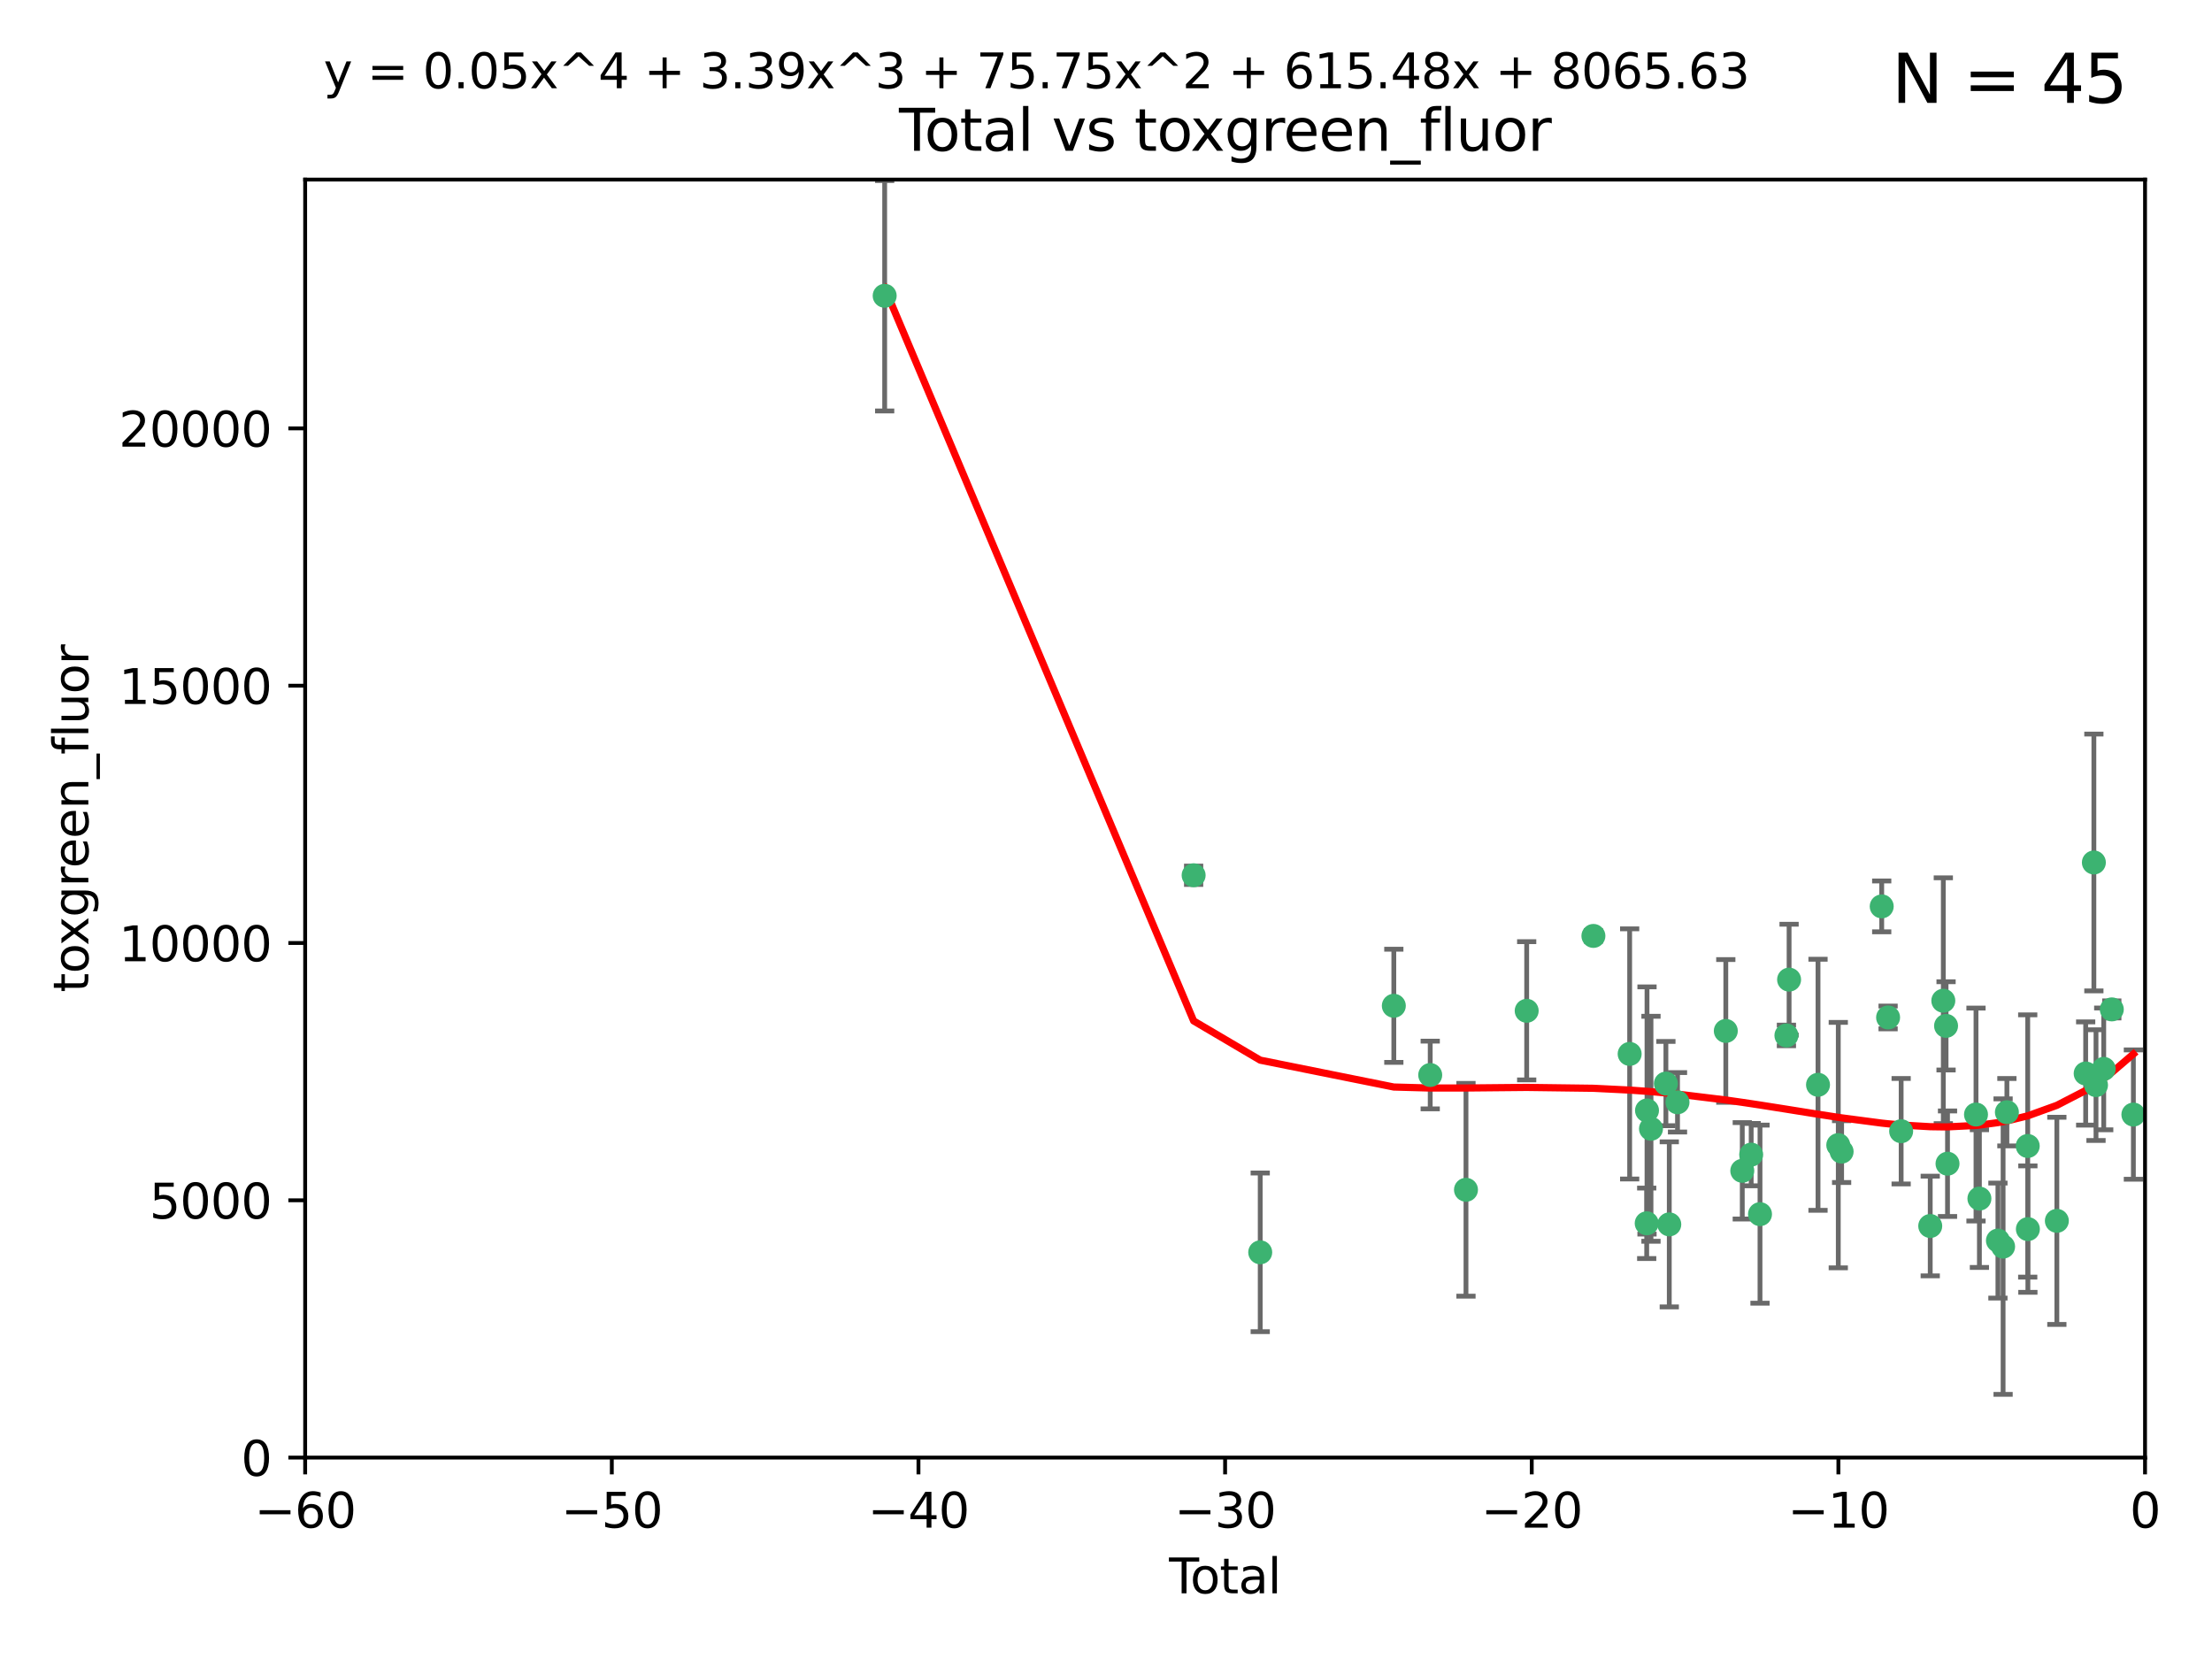 <?xml version="1.0" encoding="utf-8" standalone="no"?>
<!DOCTYPE svg PUBLIC "-//W3C//DTD SVG 1.1//EN"
  "http://www.w3.org/Graphics/SVG/1.1/DTD/svg11.dtd">
<svg xmlns:xlink="http://www.w3.org/1999/xlink" width="460.8pt" height="345.6pt" viewBox="0 0 460.8 345.6" xmlns="http://www.w3.org/2000/svg" version="1.1">
 <defs>
  <style type="text/css">*{stroke-linejoin: round; stroke-linecap: butt}</style>
 </defs>
 <g id="figure_1">
  <g id="patch_1">
   <path d="M 0 345.6 
L 460.8 345.6 
L 460.8 0 
L 0 0 
z
" style="fill: #ffffff"/>
  </g>
  <g id="axes_1">
   <g id="patch_2">
    <path d="M 63.571 303.64 
L 446.85 303.64 
L 446.85 37.411 
L 63.571 37.411 
z
" style="fill: #ffffff"/>
   </g>
   <g id="PathCollection_1">
    <defs>
     <path id="mfc9af42ad4" d="M 0 1.118 
C 0.297 1.118 0.581 1 0.791 0.791 
C 1 0.581 1.118 0.297 1.118 0 
C 1.118 -0.297 1 -0.581 0.791 -0.791 
C 0.581 -1 0.297 -1.118 0 -1.118 
C -0.297 -1.118 -0.581 -1 -0.791 -0.791 
C -1 -0.581 -1.118 -0.297 -1.118 0 
C -1.118 0.297 -1 0.581 -0.791 0.791 
C -0.581 1 -0.297 1.118 0 1.118 
z
" style="stroke: #3cb371"/>
    </defs>
    <g clip-path="url(#p2d2b364f96)">
     <use xlink:href="#mfc9af42ad4" x="184.294" y="61.614" style="fill: #3cb371; stroke: #3cb371"/>
     <use xlink:href="#mfc9af42ad4" x="248.655" y="182.332" style="fill: #3cb371; stroke: #3cb371"/>
     <use xlink:href="#mfc9af42ad4" x="262.527" y="260.882" style="fill: #3cb371; stroke: #3cb371"/>
     <use xlink:href="#mfc9af42ad4" x="290.359" y="209.523" style="fill: #3cb371; stroke: #3cb371"/>
     <use xlink:href="#mfc9af42ad4" x="297.94" y="223.946" style="fill: #3cb371; stroke: #3cb371"/>
     <use xlink:href="#mfc9af42ad4" x="305.391" y="247.854" style="fill: #3cb371; stroke: #3cb371"/>
     <use xlink:href="#mfc9af42ad4" x="318.036" y="210.567" style="fill: #3cb371; stroke: #3cb371"/>
     <use xlink:href="#mfc9af42ad4" x="331.936" y="194.97" style="fill: #3cb371; stroke: #3cb371"/>
     <use xlink:href="#mfc9af42ad4" x="339.487" y="219.551" style="fill: #3cb371; stroke: #3cb371"/>
     <use xlink:href="#mfc9af42ad4" x="343.038" y="254.837" style="fill: #3cb371; stroke: #3cb371"/>
     <use xlink:href="#mfc9af42ad4" x="343.102" y="231.332" style="fill: #3cb371; stroke: #3cb371"/>
     <use xlink:href="#mfc9af42ad4" x="343.931" y="235.142" style="fill: #3cb371; stroke: #3cb371"/>
     <use xlink:href="#mfc9af42ad4" x="347.037" y="225.726" style="fill: #3cb371; stroke: #3cb371"/>
     <use xlink:href="#mfc9af42ad4" x="347.742" y="255.06" style="fill: #3cb371; stroke: #3cb371"/>
     <use xlink:href="#mfc9af42ad4" x="349.456" y="229.629" style="fill: #3cb371; stroke: #3cb371"/>
     <use xlink:href="#mfc9af42ad4" x="359.516" y="214.763" style="fill: #3cb371; stroke: #3cb371"/>
     <use xlink:href="#mfc9af42ad4" x="362.948" y="243.9" style="fill: #3cb371; stroke: #3cb371"/>
     <use xlink:href="#mfc9af42ad4" x="364.803" y="240.53" style="fill: #3cb371; stroke: #3cb371"/>
     <use xlink:href="#mfc9af42ad4" x="366.641" y="252.93" style="fill: #3cb371; stroke: #3cb371"/>
     <use xlink:href="#mfc9af42ad4" x="372.144" y="215.703" style="fill: #3cb371; stroke: #3cb371"/>
     <use xlink:href="#mfc9af42ad4" x="372.7" y="204.074" style="fill: #3cb371; stroke: #3cb371"/>
     <use xlink:href="#mfc9af42ad4" x="378.726" y="225.982" style="fill: #3cb371; stroke: #3cb371"/>
     <use xlink:href="#mfc9af42ad4" x="382.948" y="238.546" style="fill: #3cb371; stroke: #3cb371"/>
     <use xlink:href="#mfc9af42ad4" x="383.643" y="239.903" style="fill: #3cb371; stroke: #3cb371"/>
     <use xlink:href="#mfc9af42ad4" x="391.995" y="188.817" style="fill: #3cb371; stroke: #3cb371"/>
     <use xlink:href="#mfc9af42ad4" x="393.325" y="211.954" style="fill: #3cb371; stroke: #3cb371"/>
     <use xlink:href="#mfc9af42ad4" x="396.044" y="235.652" style="fill: #3cb371; stroke: #3cb371"/>
     <use xlink:href="#mfc9af42ad4" x="402.103" y="255.398" style="fill: #3cb371; stroke: #3cb371"/>
     <use xlink:href="#mfc9af42ad4" x="404.828" y="208.467" style="fill: #3cb371; stroke: #3cb371"/>
     <use xlink:href="#mfc9af42ad4" x="405.4" y="213.709" style="fill: #3cb371; stroke: #3cb371"/>
     <use xlink:href="#mfc9af42ad4" x="405.704" y="242.42" style="fill: #3cb371; stroke: #3cb371"/>
     <use xlink:href="#mfc9af42ad4" x="411.637" y="232.178" style="fill: #3cb371; stroke: #3cb371"/>
     <use xlink:href="#mfc9af42ad4" x="412.347" y="249.688" style="fill: #3cb371; stroke: #3cb371"/>
     <use xlink:href="#mfc9af42ad4" x="416.205" y="258.434" style="fill: #3cb371; stroke: #3cb371"/>
     <use xlink:href="#mfc9af42ad4" x="417.282" y="259.693" style="fill: #3cb371; stroke: #3cb371"/>
     <use xlink:href="#mfc9af42ad4" x="418.073" y="231.695" style="fill: #3cb371; stroke: #3cb371"/>
     <use xlink:href="#mfc9af42ad4" x="422.412" y="238.73" style="fill: #3cb371; stroke: #3cb371"/>
     <use xlink:href="#mfc9af42ad4" x="422.445" y="256.045" style="fill: #3cb371; stroke: #3cb371"/>
     <use xlink:href="#mfc9af42ad4" x="428.481" y="254.326" style="fill: #3cb371; stroke: #3cb371"/>
     <use xlink:href="#mfc9af42ad4" x="434.484" y="223.629" style="fill: #3cb371; stroke: #3cb371"/>
     <use xlink:href="#mfc9af42ad4" x="436.193" y="179.671" style="fill: #3cb371; stroke: #3cb371"/>
     <use xlink:href="#mfc9af42ad4" x="436.637" y="226.048" style="fill: #3cb371; stroke: #3cb371"/>
     <use xlink:href="#mfc9af42ad4" x="438.245" y="222.67" style="fill: #3cb371; stroke: #3cb371"/>
     <use xlink:href="#mfc9af42ad4" x="439.928" y="210.275" style="fill: #3cb371; stroke: #3cb371"/>
     <use xlink:href="#mfc9af42ad4" x="444.423" y="232.185" style="fill: #3cb371; stroke: #3cb371"/>
    </g>
   </g>
   <g id="matplotlib.axis_1">
    <g id="xtick_1">
     <g id="line2d_1">
      <defs>
       <path id="md2ebcb3a4f" d="M 0 0 
L 0 3.5 
" style="stroke: #000000; stroke-width: 0.8"/>
      </defs>
      <g>
       <use xlink:href="#md2ebcb3a4f" x="63.571" y="303.64" style="stroke: #000000; stroke-width: 0.8"/>
      </g>
     </g>
     <g id="text_1">
      <!-- −60 -->
      <g transform="translate(53.019 318.238)scale(0.1 -0.1)">
       <defs>
        <path id="DejaVuSans-2212" d="M 678 2272 
L 4684 2272 
L 4684 1741 
L 678 1741 
L 678 2272 
z
" transform="scale(0.016)"/>
        <path id="DejaVuSans-36" d="M 2113 2584 
Q 1688 2584 1439 2293 
Q 1191 2003 1191 1497 
Q 1191 994 1439 701 
Q 1688 409 2113 409 
Q 2538 409 2786 701 
Q 3034 994 3034 1497 
Q 3034 2003 2786 2293 
Q 2538 2584 2113 2584 
z
M 3366 4563 
L 3366 3988 
Q 3128 4100 2886 4159 
Q 2644 4219 2406 4219 
Q 1781 4219 1451 3797 
Q 1122 3375 1075 2522 
Q 1259 2794 1537 2939 
Q 1816 3084 2150 3084 
Q 2853 3084 3261 2657 
Q 3669 2231 3669 1497 
Q 3669 778 3244 343 
Q 2819 -91 2113 -91 
Q 1303 -91 875 529 
Q 447 1150 447 2328 
Q 447 3434 972 4092 
Q 1497 4750 2381 4750 
Q 2619 4750 2861 4703 
Q 3103 4656 3366 4563 
z
" transform="scale(0.016)"/>
        <path id="DejaVuSans-30" d="M 2034 4250 
Q 1547 4250 1301 3770 
Q 1056 3291 1056 2328 
Q 1056 1369 1301 889 
Q 1547 409 2034 409 
Q 2525 409 2770 889 
Q 3016 1369 3016 2328 
Q 3016 3291 2770 3770 
Q 2525 4250 2034 4250 
z
M 2034 4750 
Q 2819 4750 3233 4129 
Q 3647 3509 3647 2328 
Q 3647 1150 3233 529 
Q 2819 -91 2034 -91 
Q 1250 -91 836 529 
Q 422 1150 422 2328 
Q 422 3509 836 4129 
Q 1250 4750 2034 4750 
z
" transform="scale(0.016)"/>
       </defs>
       <use xlink:href="#DejaVuSans-2212"/>
       <use xlink:href="#DejaVuSans-36" x="83.789"/>
       <use xlink:href="#DejaVuSans-30" x="147.412"/>
      </g>
     </g>
    </g>
    <g id="xtick_2">
     <g id="line2d_2">
      <g>
       <use xlink:href="#md2ebcb3a4f" x="127.451" y="303.64" style="stroke: #000000; stroke-width: 0.8"/>
      </g>
     </g>
     <g id="text_2">
      <!-- −50 -->
      <g transform="translate(116.899 318.238)scale(0.1 -0.1)">
       <defs>
        <path id="DejaVuSans-35" d="M 691 4666 
L 3169 4666 
L 3169 4134 
L 1269 4134 
L 1269 2991 
Q 1406 3038 1543 3061 
Q 1681 3084 1819 3084 
Q 2600 3084 3056 2656 
Q 3513 2228 3513 1497 
Q 3513 744 3044 326 
Q 2575 -91 1722 -91 
Q 1428 -91 1123 -41 
Q 819 9 494 109 
L 494 744 
Q 775 591 1075 516 
Q 1375 441 1709 441 
Q 2250 441 2565 725 
Q 2881 1009 2881 1497 
Q 2881 1984 2565 2268 
Q 2250 2553 1709 2553 
Q 1456 2553 1204 2497 
Q 953 2441 691 2322 
L 691 4666 
z
" transform="scale(0.016)"/>
       </defs>
       <use xlink:href="#DejaVuSans-2212"/>
       <use xlink:href="#DejaVuSans-35" x="83.789"/>
       <use xlink:href="#DejaVuSans-30" x="147.412"/>
      </g>
     </g>
    </g>
    <g id="xtick_3">
     <g id="line2d_3">
      <g>
       <use xlink:href="#md2ebcb3a4f" x="191.331" y="303.64" style="stroke: #000000; stroke-width: 0.8"/>
      </g>
     </g>
     <g id="text_3">
      <!-- −40 -->
      <g transform="translate(180.778 318.238)scale(0.1 -0.1)">
       <defs>
        <path id="DejaVuSans-34" d="M 2419 4116 
L 825 1625 
L 2419 1625 
L 2419 4116 
z
M 2253 4666 
L 3047 4666 
L 3047 1625 
L 3713 1625 
L 3713 1100 
L 3047 1100 
L 3047 0 
L 2419 0 
L 2419 1100 
L 313 1100 
L 313 1709 
L 2253 4666 
z
" transform="scale(0.016)"/>
       </defs>
       <use xlink:href="#DejaVuSans-2212"/>
       <use xlink:href="#DejaVuSans-34" x="83.789"/>
       <use xlink:href="#DejaVuSans-30" x="147.412"/>
      </g>
     </g>
    </g>
    <g id="xtick_4">
     <g id="line2d_4">
      <g>
       <use xlink:href="#md2ebcb3a4f" x="255.211" y="303.64" style="stroke: #000000; stroke-width: 0.8"/>
      </g>
     </g>
     <g id="text_4">
      <!-- −30 -->
      <g transform="translate(244.658 318.238)scale(0.1 -0.1)">
       <defs>
        <path id="DejaVuSans-33" d="M 2597 2516 
Q 3050 2419 3304 2112 
Q 3559 1806 3559 1356 
Q 3559 666 3084 287 
Q 2609 -91 1734 -91 
Q 1441 -91 1130 -33 
Q 819 25 488 141 
L 488 750 
Q 750 597 1062 519 
Q 1375 441 1716 441 
Q 2309 441 2620 675 
Q 2931 909 2931 1356 
Q 2931 1769 2642 2001 
Q 2353 2234 1838 2234 
L 1294 2234 
L 1294 2753 
L 1863 2753 
Q 2328 2753 2575 2939 
Q 2822 3125 2822 3475 
Q 2822 3834 2567 4026 
Q 2313 4219 1838 4219 
Q 1578 4219 1281 4162 
Q 984 4106 628 3988 
L 628 4550 
Q 988 4650 1302 4700 
Q 1616 4750 1894 4750 
Q 2613 4750 3031 4423 
Q 3450 4097 3450 3541 
Q 3450 3153 3228 2886 
Q 3006 2619 2597 2516 
z
" transform="scale(0.016)"/>
       </defs>
       <use xlink:href="#DejaVuSans-2212"/>
       <use xlink:href="#DejaVuSans-33" x="83.789"/>
       <use xlink:href="#DejaVuSans-30" x="147.412"/>
      </g>
     </g>
    </g>
    <g id="xtick_5">
     <g id="line2d_5">
      <g>
       <use xlink:href="#md2ebcb3a4f" x="319.09" y="303.64" style="stroke: #000000; stroke-width: 0.8"/>
      </g>
     </g>
     <g id="text_5">
      <!-- −20 -->
      <g transform="translate(308.538 318.238)scale(0.1 -0.1)">
       <defs>
        <path id="DejaVuSans-32" d="M 1228 531 
L 3431 531 
L 3431 0 
L 469 0 
L 469 531 
Q 828 903 1448 1529 
Q 2069 2156 2228 2338 
Q 2531 2678 2651 2914 
Q 2772 3150 2772 3378 
Q 2772 3750 2511 3984 
Q 2250 4219 1831 4219 
Q 1534 4219 1204 4116 
Q 875 4013 500 3803 
L 500 4441 
Q 881 4594 1212 4672 
Q 1544 4750 1819 4750 
Q 2544 4750 2975 4387 
Q 3406 4025 3406 3419 
Q 3406 3131 3298 2873 
Q 3191 2616 2906 2266 
Q 2828 2175 2409 1742 
Q 1991 1309 1228 531 
z
" transform="scale(0.016)"/>
       </defs>
       <use xlink:href="#DejaVuSans-2212"/>
       <use xlink:href="#DejaVuSans-32" x="83.789"/>
       <use xlink:href="#DejaVuSans-30" x="147.412"/>
      </g>
     </g>
    </g>
    <g id="xtick_6">
     <g id="line2d_6">
      <g>
       <use xlink:href="#md2ebcb3a4f" x="382.97" y="303.64" style="stroke: #000000; stroke-width: 0.8"/>
      </g>
     </g>
     <g id="text_6">
      <!-- −10 -->
      <g transform="translate(372.418 318.238)scale(0.1 -0.1)">
       <defs>
        <path id="DejaVuSans-31" d="M 794 531 
L 1825 531 
L 1825 4091 
L 703 3866 
L 703 4441 
L 1819 4666 
L 2450 4666 
L 2450 531 
L 3481 531 
L 3481 0 
L 794 0 
L 794 531 
z
" transform="scale(0.016)"/>
       </defs>
       <use xlink:href="#DejaVuSans-2212"/>
       <use xlink:href="#DejaVuSans-31" x="83.789"/>
       <use xlink:href="#DejaVuSans-30" x="147.412"/>
      </g>
     </g>
    </g>
    <g id="xtick_7">
     <g id="line2d_7">
      <g>
       <use xlink:href="#md2ebcb3a4f" x="446.85" y="303.64" style="stroke: #000000; stroke-width: 0.8"/>
      </g>
     </g>
     <g id="text_7">
      <!-- 0 -->
      <g transform="translate(443.669 318.238)scale(0.1 -0.1)">
       <use xlink:href="#DejaVuSans-30"/>
      </g>
     </g>
    </g>
    <g id="text_8">
     <!-- Total -->
     <g transform="translate(243.534 331.917)scale(0.1 -0.1)">
      <defs>
       <path id="DejaVuSans-54" d="M -19 4666 
L 3928 4666 
L 3928 4134 
L 2272 4134 
L 2272 0 
L 1638 0 
L 1638 4134 
L -19 4134 
L -19 4666 
z
" transform="scale(0.016)"/>
       <path id="DejaVuSans-6f" d="M 1959 3097 
Q 1497 3097 1228 2736 
Q 959 2375 959 1747 
Q 959 1119 1226 758 
Q 1494 397 1959 397 
Q 2419 397 2687 759 
Q 2956 1122 2956 1747 
Q 2956 2369 2687 2733 
Q 2419 3097 1959 3097 
z
M 1959 3584 
Q 2709 3584 3137 3096 
Q 3566 2609 3566 1747 
Q 3566 888 3137 398 
Q 2709 -91 1959 -91 
Q 1206 -91 779 398 
Q 353 888 353 1747 
Q 353 2609 779 3096 
Q 1206 3584 1959 3584 
z
" transform="scale(0.016)"/>
       <path id="DejaVuSans-74" d="M 1172 4494 
L 1172 3500 
L 2356 3500 
L 2356 3053 
L 1172 3053 
L 1172 1153 
Q 1172 725 1289 603 
Q 1406 481 1766 481 
L 2356 481 
L 2356 0 
L 1766 0 
Q 1100 0 847 248 
Q 594 497 594 1153 
L 594 3053 
L 172 3053 
L 172 3500 
L 594 3500 
L 594 4494 
L 1172 4494 
z
" transform="scale(0.016)"/>
       <path id="DejaVuSans-61" d="M 2194 1759 
Q 1497 1759 1228 1600 
Q 959 1441 959 1056 
Q 959 750 1161 570 
Q 1363 391 1709 391 
Q 2188 391 2477 730 
Q 2766 1069 2766 1631 
L 2766 1759 
L 2194 1759 
z
M 3341 1997 
L 3341 0 
L 2766 0 
L 2766 531 
Q 2569 213 2275 61 
Q 1981 -91 1556 -91 
Q 1019 -91 701 211 
Q 384 513 384 1019 
Q 384 1609 779 1909 
Q 1175 2209 1959 2209 
L 2766 2209 
L 2766 2266 
Q 2766 2663 2505 2880 
Q 2244 3097 1772 3097 
Q 1472 3097 1187 3025 
Q 903 2953 641 2809 
L 641 3341 
Q 956 3463 1253 3523 
Q 1550 3584 1831 3584 
Q 2591 3584 2966 3190 
Q 3341 2797 3341 1997 
z
" transform="scale(0.016)"/>
       <path id="DejaVuSans-6c" d="M 603 4863 
L 1178 4863 
L 1178 0 
L 603 0 
L 603 4863 
z
" transform="scale(0.016)"/>
      </defs>
      <use xlink:href="#DejaVuSans-54"/>
      <use xlink:href="#DejaVuSans-6f" x="44.084"/>
      <use xlink:href="#DejaVuSans-74" x="105.266"/>
      <use xlink:href="#DejaVuSans-61" x="144.475"/>
      <use xlink:href="#DejaVuSans-6c" x="205.754"/>
     </g>
    </g>
   </g>
   <g id="matplotlib.axis_2">
    <g id="ytick_1">
     <g id="line2d_8">
      <defs>
       <path id="mcf683e36dc" d="M 0 0 
L -3.5 0 
" style="stroke: #000000; stroke-width: 0.8"/>
      </defs>
      <g>
       <use xlink:href="#mcf683e36dc" x="63.571" y="303.64" style="stroke: #000000; stroke-width: 0.8"/>
      </g>
     </g>
     <g id="text_9">
      <!-- 0 -->
      <g transform="translate(50.209 307.439)scale(0.1 -0.1)">
       <use xlink:href="#DejaVuSans-30"/>
      </g>
     </g>
    </g>
    <g id="ytick_2">
     <g id="line2d_9">
      <g>
       <use xlink:href="#mcf683e36dc" x="63.571" y="250.04" style="stroke: #000000; stroke-width: 0.8"/>
      </g>
     </g>
     <g id="text_10">
      <!-- 5000 -->
      <g transform="translate(31.121 253.84)scale(0.1 -0.1)">
       <use xlink:href="#DejaVuSans-35"/>
       <use xlink:href="#DejaVuSans-30" x="63.623"/>
       <use xlink:href="#DejaVuSans-30" x="127.246"/>
       <use xlink:href="#DejaVuSans-30" x="190.869"/>
      </g>
     </g>
    </g>
    <g id="ytick_3">
     <g id="line2d_10">
      <g>
       <use xlink:href="#mcf683e36dc" x="63.571" y="196.441" style="stroke: #000000; stroke-width: 0.8"/>
      </g>
     </g>
     <g id="text_11">
      <!-- 10000 -->
      <g transform="translate(24.759 200.24)scale(0.1 -0.1)">
       <use xlink:href="#DejaVuSans-31"/>
       <use xlink:href="#DejaVuSans-30" x="63.623"/>
       <use xlink:href="#DejaVuSans-30" x="127.246"/>
       <use xlink:href="#DejaVuSans-30" x="190.869"/>
       <use xlink:href="#DejaVuSans-30" x="254.492"/>
      </g>
     </g>
    </g>
    <g id="ytick_4">
     <g id="line2d_11">
      <g>
       <use xlink:href="#mcf683e36dc" x="63.571" y="142.841" style="stroke: #000000; stroke-width: 0.8"/>
      </g>
     </g>
     <g id="text_12">
      <!-- 15000 -->
      <g transform="translate(24.759 146.64)scale(0.1 -0.1)">
       <use xlink:href="#DejaVuSans-31"/>
       <use xlink:href="#DejaVuSans-35" x="63.623"/>
       <use xlink:href="#DejaVuSans-30" x="127.246"/>
       <use xlink:href="#DejaVuSans-30" x="190.869"/>
       <use xlink:href="#DejaVuSans-30" x="254.492"/>
      </g>
     </g>
    </g>
    <g id="ytick_5">
     <g id="line2d_12">
      <g>
       <use xlink:href="#mcf683e36dc" x="63.571" y="89.242" style="stroke: #000000; stroke-width: 0.8"/>
      </g>
     </g>
     <g id="text_13">
      <!-- 20000 -->
      <g transform="translate(24.759 93.041)scale(0.1 -0.1)">
       <use xlink:href="#DejaVuSans-32"/>
       <use xlink:href="#DejaVuSans-30" x="63.623"/>
       <use xlink:href="#DejaVuSans-30" x="127.246"/>
       <use xlink:href="#DejaVuSans-30" x="190.869"/>
       <use xlink:href="#DejaVuSans-30" x="254.492"/>
      </g>
     </g>
    </g>
    <g id="text_14">
     <!-- toxgreen_fluor -->
     <g transform="translate(18.401 206.72)rotate(-90)scale(0.1 -0.1)">
      <defs>
       <path id="DejaVuSans-78" d="M 3513 3500 
L 2247 1797 
L 3578 0 
L 2900 0 
L 1881 1375 
L 863 0 
L 184 0 
L 1544 1831 
L 300 3500 
L 978 3500 
L 1906 2253 
L 2834 3500 
L 3513 3500 
z
" transform="scale(0.016)"/>
       <path id="DejaVuSans-67" d="M 2906 1791 
Q 2906 2416 2648 2759 
Q 2391 3103 1925 3103 
Q 1463 3103 1205 2759 
Q 947 2416 947 1791 
Q 947 1169 1205 825 
Q 1463 481 1925 481 
Q 2391 481 2648 825 
Q 2906 1169 2906 1791 
z
M 3481 434 
Q 3481 -459 3084 -895 
Q 2688 -1331 1869 -1331 
Q 1566 -1331 1297 -1286 
Q 1028 -1241 775 -1147 
L 775 -588 
Q 1028 -725 1275 -790 
Q 1522 -856 1778 -856 
Q 2344 -856 2625 -561 
Q 2906 -266 2906 331 
L 2906 616 
Q 2728 306 2450 153 
Q 2172 0 1784 0 
Q 1141 0 747 490 
Q 353 981 353 1791 
Q 353 2603 747 3093 
Q 1141 3584 1784 3584 
Q 2172 3584 2450 3431 
Q 2728 3278 2906 2969 
L 2906 3500 
L 3481 3500 
L 3481 434 
z
" transform="scale(0.016)"/>
       <path id="DejaVuSans-72" d="M 2631 2963 
Q 2534 3019 2420 3045 
Q 2306 3072 2169 3072 
Q 1681 3072 1420 2755 
Q 1159 2438 1159 1844 
L 1159 0 
L 581 0 
L 581 3500 
L 1159 3500 
L 1159 2956 
Q 1341 3275 1631 3429 
Q 1922 3584 2338 3584 
Q 2397 3584 2469 3576 
Q 2541 3569 2628 3553 
L 2631 2963 
z
" transform="scale(0.016)"/>
       <path id="DejaVuSans-65" d="M 3597 1894 
L 3597 1613 
L 953 1613 
Q 991 1019 1311 708 
Q 1631 397 2203 397 
Q 2534 397 2845 478 
Q 3156 559 3463 722 
L 3463 178 
Q 3153 47 2828 -22 
Q 2503 -91 2169 -91 
Q 1331 -91 842 396 
Q 353 884 353 1716 
Q 353 2575 817 3079 
Q 1281 3584 2069 3584 
Q 2775 3584 3186 3129 
Q 3597 2675 3597 1894 
z
M 3022 2063 
Q 3016 2534 2758 2815 
Q 2500 3097 2075 3097 
Q 1594 3097 1305 2825 
Q 1016 2553 972 2059 
L 3022 2063 
z
" transform="scale(0.016)"/>
       <path id="DejaVuSans-6e" d="M 3513 2113 
L 3513 0 
L 2938 0 
L 2938 2094 
Q 2938 2591 2744 2837 
Q 2550 3084 2163 3084 
Q 1697 3084 1428 2787 
Q 1159 2491 1159 1978 
L 1159 0 
L 581 0 
L 581 3500 
L 1159 3500 
L 1159 2956 
Q 1366 3272 1645 3428 
Q 1925 3584 2291 3584 
Q 2894 3584 3203 3211 
Q 3513 2838 3513 2113 
z
" transform="scale(0.016)"/>
       <path id="DejaVuSans-5f" d="M 3263 -1063 
L 3263 -1509 
L -63 -1509 
L -63 -1063 
L 3263 -1063 
z
" transform="scale(0.016)"/>
       <path id="DejaVuSans-66" d="M 2375 4863 
L 2375 4384 
L 1825 4384 
Q 1516 4384 1395 4259 
Q 1275 4134 1275 3809 
L 1275 3500 
L 2222 3500 
L 2222 3053 
L 1275 3053 
L 1275 0 
L 697 0 
L 697 3053 
L 147 3053 
L 147 3500 
L 697 3500 
L 697 3744 
Q 697 4328 969 4595 
Q 1241 4863 1831 4863 
L 2375 4863 
z
" transform="scale(0.016)"/>
       <path id="DejaVuSans-75" d="M 544 1381 
L 544 3500 
L 1119 3500 
L 1119 1403 
Q 1119 906 1312 657 
Q 1506 409 1894 409 
Q 2359 409 2629 706 
Q 2900 1003 2900 1516 
L 2900 3500 
L 3475 3500 
L 3475 0 
L 2900 0 
L 2900 538 
Q 2691 219 2414 64 
Q 2138 -91 1772 -91 
Q 1169 -91 856 284 
Q 544 659 544 1381 
z
M 1991 3584 
L 1991 3584 
z
" transform="scale(0.016)"/>
      </defs>
      <use xlink:href="#DejaVuSans-74"/>
      <use xlink:href="#DejaVuSans-6f" x="39.209"/>
      <use xlink:href="#DejaVuSans-78" x="97.266"/>
      <use xlink:href="#DejaVuSans-67" x="156.445"/>
      <use xlink:href="#DejaVuSans-72" x="219.922"/>
      <use xlink:href="#DejaVuSans-65" x="258.785"/>
      <use xlink:href="#DejaVuSans-65" x="320.309"/>
      <use xlink:href="#DejaVuSans-6e" x="381.832"/>
      <use xlink:href="#DejaVuSans-5f" x="445.211"/>
      <use xlink:href="#DejaVuSans-66" x="495.211"/>
      <use xlink:href="#DejaVuSans-6c" x="530.416"/>
      <use xlink:href="#DejaVuSans-75" x="558.199"/>
      <use xlink:href="#DejaVuSans-6f" x="621.578"/>
      <use xlink:href="#DejaVuSans-72" x="682.76"/>
     </g>
    </g>
   </g>
   <g id="LineCollection_1">
    <path d="M 184.294 85.61 
L 184.294 37.617 
" clip-path="url(#p2d2b364f96)" style="fill: none; stroke: #696969"/>
    <path d="M 248.655 184.246 
L 248.655 180.418 
" clip-path="url(#p2d2b364f96)" style="fill: none; stroke: #696969"/>
    <path d="M 262.527 277.405 
L 262.527 244.359 
" clip-path="url(#p2d2b364f96)" style="fill: none; stroke: #696969"/>
    <path d="M 290.359 221.309 
L 290.359 197.738 
" clip-path="url(#p2d2b364f96)" style="fill: none; stroke: #696969"/>
    <path d="M 297.94 231 
L 297.94 216.893 
" clip-path="url(#p2d2b364f96)" style="fill: none; stroke: #696969"/>
    <path d="M 305.391 270.017 
L 305.391 225.69 
" clip-path="url(#p2d2b364f96)" style="fill: none; stroke: #696969"/>
    <path d="M 318.036 224.966 
L 318.036 196.167 
" clip-path="url(#p2d2b364f96)" style="fill: none; stroke: #696969"/>
    <path d="M 331.936 196.069 
L 331.936 193.871 
" clip-path="url(#p2d2b364f96)" style="fill: none; stroke: #696969"/>
    <path d="M 339.487 245.607 
L 339.487 193.496 
" clip-path="url(#p2d2b364f96)" style="fill: none; stroke: #696969"/>
    <path d="M 343.038 262.177 
L 343.038 247.498 
" clip-path="url(#p2d2b364f96)" style="fill: none; stroke: #696969"/>
    <path d="M 343.102 257.083 
L 343.102 205.581 
" clip-path="url(#p2d2b364f96)" style="fill: none; stroke: #696969"/>
    <path d="M 343.931 258.576 
L 343.931 211.708 
" clip-path="url(#p2d2b364f96)" style="fill: none; stroke: #696969"/>
    <path d="M 347.037 234.503 
L 347.037 216.949 
" clip-path="url(#p2d2b364f96)" style="fill: none; stroke: #696969"/>
    <path d="M 347.742 272.254 
L 347.742 237.865 
" clip-path="url(#p2d2b364f96)" style="fill: none; stroke: #696969"/>
    <path d="M 349.456 235.82 
L 349.456 223.438 
" clip-path="url(#p2d2b364f96)" style="fill: none; stroke: #696969"/>
    <path d="M 359.516 229.631 
L 359.516 199.894 
" clip-path="url(#p2d2b364f96)" style="fill: none; stroke: #696969"/>
    <path d="M 362.948 253.944 
L 362.948 233.856 
" clip-path="url(#p2d2b364f96)" style="fill: none; stroke: #696969"/>
    <path d="M 364.803 247.025 
L 364.803 234.035 
" clip-path="url(#p2d2b364f96)" style="fill: none; stroke: #696969"/>
    <path d="M 366.641 271.48 
L 366.641 234.38 
" clip-path="url(#p2d2b364f96)" style="fill: none; stroke: #696969"/>
    <path d="M 372.144 217.852 
L 372.144 213.554 
" clip-path="url(#p2d2b364f96)" style="fill: none; stroke: #696969"/>
    <path d="M 372.7 215.616 
L 372.7 192.533 
" clip-path="url(#p2d2b364f96)" style="fill: none; stroke: #696969"/>
    <path d="M 378.726 252.135 
L 378.726 199.829 
" clip-path="url(#p2d2b364f96)" style="fill: none; stroke: #696969"/>
    <path d="M 382.948 264.108 
L 382.948 212.985 
" clip-path="url(#p2d2b364f96)" style="fill: none; stroke: #696969"/>
    <path d="M 383.643 246.339 
L 383.643 233.468 
" clip-path="url(#p2d2b364f96)" style="fill: none; stroke: #696969"/>
    <path d="M 391.995 194.112 
L 391.995 183.522 
" clip-path="url(#p2d2b364f96)" style="fill: none; stroke: #696969"/>
    <path d="M 393.325 214.326 
L 393.325 209.582 
" clip-path="url(#p2d2b364f96)" style="fill: none; stroke: #696969"/>
    <path d="M 396.044 246.639 
L 396.044 224.665 
" clip-path="url(#p2d2b364f96)" style="fill: none; stroke: #696969"/>
    <path d="M 402.103 265.779 
L 402.103 245.016 
" clip-path="url(#p2d2b364f96)" style="fill: none; stroke: #696969"/>
    <path d="M 404.828 234.067 
L 404.828 182.867 
" clip-path="url(#p2d2b364f96)" style="fill: none; stroke: #696969"/>
    <path d="M 405.4 222.902 
L 405.4 204.517 
" clip-path="url(#p2d2b364f96)" style="fill: none; stroke: #696969"/>
    <path d="M 405.704 253.407 
L 405.704 231.433 
" clip-path="url(#p2d2b364f96)" style="fill: none; stroke: #696969"/>
    <path d="M 411.637 254.353 
L 411.637 210.003 
" clip-path="url(#p2d2b364f96)" style="fill: none; stroke: #696969"/>
    <path d="M 412.347 264.032 
L 412.347 235.343 
" clip-path="url(#p2d2b364f96)" style="fill: none; stroke: #696969"/>
    <path d="M 416.205 270.418 
L 416.205 246.45 
" clip-path="url(#p2d2b364f96)" style="fill: none; stroke: #696969"/>
    <path d="M 417.282 290.471 
L 417.282 228.914 
" clip-path="url(#p2d2b364f96)" style="fill: none; stroke: #696969"/>
    <path d="M 418.073 238.714 
L 418.073 224.675 
" clip-path="url(#p2d2b364f96)" style="fill: none; stroke: #696969"/>
    <path d="M 422.412 266.049 
L 422.412 211.412 
" clip-path="url(#p2d2b364f96)" style="fill: none; stroke: #696969"/>
    <path d="M 422.445 269.213 
L 422.445 242.877 
" clip-path="url(#p2d2b364f96)" style="fill: none; stroke: #696969"/>
    <path d="M 428.481 275.902 
L 428.481 232.749 
" clip-path="url(#p2d2b364f96)" style="fill: none; stroke: #696969"/>
    <path d="M 434.484 234.381 
L 434.484 212.876 
" clip-path="url(#p2d2b364f96)" style="fill: none; stroke: #696969"/>
    <path d="M 436.193 206.424 
L 436.193 152.918 
" clip-path="url(#p2d2b364f96)" style="fill: none; stroke: #696969"/>
    <path d="M 436.637 237.582 
L 436.637 214.514 
" clip-path="url(#p2d2b364f96)" style="fill: none; stroke: #696969"/>
    <path d="M 438.245 235.358 
L 438.245 209.982 
" clip-path="url(#p2d2b364f96)" style="fill: none; stroke: #696969"/>
    <path d="M 439.928 212.053 
L 439.928 208.496 
" clip-path="url(#p2d2b364f96)" style="fill: none; stroke: #696969"/>
    <path d="M 444.423 245.657 
L 444.423 218.714 
" clip-path="url(#p2d2b364f96)" style="fill: none; stroke: #696969"/>
   </g>
   <g id="line2d_13">
    <defs>
     <path id="mbacb130b60" d="M 2 0 
L -2 -0 
" style="stroke: #696969"/>
    </defs>
    <g clip-path="url(#p2d2b364f96)">
     <use xlink:href="#mbacb130b60" x="184.294" y="85.61" style="fill: #696969; stroke: #696969"/>
     <use xlink:href="#mbacb130b60" x="248.655" y="184.246" style="fill: #696969; stroke: #696969"/>
     <use xlink:href="#mbacb130b60" x="262.527" y="277.405" style="fill: #696969; stroke: #696969"/>
     <use xlink:href="#mbacb130b60" x="290.359" y="221.309" style="fill: #696969; stroke: #696969"/>
     <use xlink:href="#mbacb130b60" x="297.94" y="231" style="fill: #696969; stroke: #696969"/>
     <use xlink:href="#mbacb130b60" x="305.391" y="270.017" style="fill: #696969; stroke: #696969"/>
     <use xlink:href="#mbacb130b60" x="318.036" y="224.966" style="fill: #696969; stroke: #696969"/>
     <use xlink:href="#mbacb130b60" x="331.936" y="196.069" style="fill: #696969; stroke: #696969"/>
     <use xlink:href="#mbacb130b60" x="339.487" y="245.607" style="fill: #696969; stroke: #696969"/>
     <use xlink:href="#mbacb130b60" x="343.038" y="262.177" style="fill: #696969; stroke: #696969"/>
     <use xlink:href="#mbacb130b60" x="343.102" y="257.083" style="fill: #696969; stroke: #696969"/>
     <use xlink:href="#mbacb130b60" x="343.931" y="258.576" style="fill: #696969; stroke: #696969"/>
     <use xlink:href="#mbacb130b60" x="347.037" y="234.503" style="fill: #696969; stroke: #696969"/>
     <use xlink:href="#mbacb130b60" x="347.742" y="272.254" style="fill: #696969; stroke: #696969"/>
     <use xlink:href="#mbacb130b60" x="349.456" y="235.82" style="fill: #696969; stroke: #696969"/>
     <use xlink:href="#mbacb130b60" x="359.516" y="229.631" style="fill: #696969; stroke: #696969"/>
     <use xlink:href="#mbacb130b60" x="362.948" y="253.944" style="fill: #696969; stroke: #696969"/>
     <use xlink:href="#mbacb130b60" x="364.803" y="247.025" style="fill: #696969; stroke: #696969"/>
     <use xlink:href="#mbacb130b60" x="366.641" y="271.48" style="fill: #696969; stroke: #696969"/>
     <use xlink:href="#mbacb130b60" x="372.144" y="217.852" style="fill: #696969; stroke: #696969"/>
     <use xlink:href="#mbacb130b60" x="372.7" y="215.616" style="fill: #696969; stroke: #696969"/>
     <use xlink:href="#mbacb130b60" x="378.726" y="252.135" style="fill: #696969; stroke: #696969"/>
     <use xlink:href="#mbacb130b60" x="382.948" y="264.108" style="fill: #696969; stroke: #696969"/>
     <use xlink:href="#mbacb130b60" x="383.643" y="246.339" style="fill: #696969; stroke: #696969"/>
     <use xlink:href="#mbacb130b60" x="391.995" y="194.112" style="fill: #696969; stroke: #696969"/>
     <use xlink:href="#mbacb130b60" x="393.325" y="214.326" style="fill: #696969; stroke: #696969"/>
     <use xlink:href="#mbacb130b60" x="396.044" y="246.639" style="fill: #696969; stroke: #696969"/>
     <use xlink:href="#mbacb130b60" x="402.103" y="265.779" style="fill: #696969; stroke: #696969"/>
     <use xlink:href="#mbacb130b60" x="404.828" y="234.067" style="fill: #696969; stroke: #696969"/>
     <use xlink:href="#mbacb130b60" x="405.4" y="222.902" style="fill: #696969; stroke: #696969"/>
     <use xlink:href="#mbacb130b60" x="405.704" y="253.407" style="fill: #696969; stroke: #696969"/>
     <use xlink:href="#mbacb130b60" x="411.637" y="254.353" style="fill: #696969; stroke: #696969"/>
     <use xlink:href="#mbacb130b60" x="412.347" y="264.032" style="fill: #696969; stroke: #696969"/>
     <use xlink:href="#mbacb130b60" x="416.205" y="270.418" style="fill: #696969; stroke: #696969"/>
     <use xlink:href="#mbacb130b60" x="417.282" y="290.471" style="fill: #696969; stroke: #696969"/>
     <use xlink:href="#mbacb130b60" x="418.073" y="238.714" style="fill: #696969; stroke: #696969"/>
     <use xlink:href="#mbacb130b60" x="422.412" y="266.049" style="fill: #696969; stroke: #696969"/>
     <use xlink:href="#mbacb130b60" x="422.445" y="269.213" style="fill: #696969; stroke: #696969"/>
     <use xlink:href="#mbacb130b60" x="428.481" y="275.902" style="fill: #696969; stroke: #696969"/>
     <use xlink:href="#mbacb130b60" x="434.484" y="234.381" style="fill: #696969; stroke: #696969"/>
     <use xlink:href="#mbacb130b60" x="436.193" y="206.424" style="fill: #696969; stroke: #696969"/>
     <use xlink:href="#mbacb130b60" x="436.637" y="237.582" style="fill: #696969; stroke: #696969"/>
     <use xlink:href="#mbacb130b60" x="438.245" y="235.358" style="fill: #696969; stroke: #696969"/>
     <use xlink:href="#mbacb130b60" x="439.928" y="212.053" style="fill: #696969; stroke: #696969"/>
     <use xlink:href="#mbacb130b60" x="444.423" y="245.657" style="fill: #696969; stroke: #696969"/>
    </g>
   </g>
   <g id="line2d_14">
    <g clip-path="url(#p2d2b364f96)">
     <use xlink:href="#mbacb130b60" x="184.294" y="37.617" style="fill: #696969; stroke: #696969"/>
     <use xlink:href="#mbacb130b60" x="248.655" y="180.418" style="fill: #696969; stroke: #696969"/>
     <use xlink:href="#mbacb130b60" x="262.527" y="244.359" style="fill: #696969; stroke: #696969"/>
     <use xlink:href="#mbacb130b60" x="290.359" y="197.738" style="fill: #696969; stroke: #696969"/>
     <use xlink:href="#mbacb130b60" x="297.94" y="216.893" style="fill: #696969; stroke: #696969"/>
     <use xlink:href="#mbacb130b60" x="305.391" y="225.69" style="fill: #696969; stroke: #696969"/>
     <use xlink:href="#mbacb130b60" x="318.036" y="196.167" style="fill: #696969; stroke: #696969"/>
     <use xlink:href="#mbacb130b60" x="331.936" y="193.871" style="fill: #696969; stroke: #696969"/>
     <use xlink:href="#mbacb130b60" x="339.487" y="193.496" style="fill: #696969; stroke: #696969"/>
     <use xlink:href="#mbacb130b60" x="343.038" y="247.498" style="fill: #696969; stroke: #696969"/>
     <use xlink:href="#mbacb130b60" x="343.102" y="205.581" style="fill: #696969; stroke: #696969"/>
     <use xlink:href="#mbacb130b60" x="343.931" y="211.708" style="fill: #696969; stroke: #696969"/>
     <use xlink:href="#mbacb130b60" x="347.037" y="216.949" style="fill: #696969; stroke: #696969"/>
     <use xlink:href="#mbacb130b60" x="347.742" y="237.865" style="fill: #696969; stroke: #696969"/>
     <use xlink:href="#mbacb130b60" x="349.456" y="223.438" style="fill: #696969; stroke: #696969"/>
     <use xlink:href="#mbacb130b60" x="359.516" y="199.894" style="fill: #696969; stroke: #696969"/>
     <use xlink:href="#mbacb130b60" x="362.948" y="233.856" style="fill: #696969; stroke: #696969"/>
     <use xlink:href="#mbacb130b60" x="364.803" y="234.035" style="fill: #696969; stroke: #696969"/>
     <use xlink:href="#mbacb130b60" x="366.641" y="234.38" style="fill: #696969; stroke: #696969"/>
     <use xlink:href="#mbacb130b60" x="372.144" y="213.554" style="fill: #696969; stroke: #696969"/>
     <use xlink:href="#mbacb130b60" x="372.7" y="192.533" style="fill: #696969; stroke: #696969"/>
     <use xlink:href="#mbacb130b60" x="378.726" y="199.829" style="fill: #696969; stroke: #696969"/>
     <use xlink:href="#mbacb130b60" x="382.948" y="212.985" style="fill: #696969; stroke: #696969"/>
     <use xlink:href="#mbacb130b60" x="383.643" y="233.468" style="fill: #696969; stroke: #696969"/>
     <use xlink:href="#mbacb130b60" x="391.995" y="183.522" style="fill: #696969; stroke: #696969"/>
     <use xlink:href="#mbacb130b60" x="393.325" y="209.582" style="fill: #696969; stroke: #696969"/>
     <use xlink:href="#mbacb130b60" x="396.044" y="224.665" style="fill: #696969; stroke: #696969"/>
     <use xlink:href="#mbacb130b60" x="402.103" y="245.016" style="fill: #696969; stroke: #696969"/>
     <use xlink:href="#mbacb130b60" x="404.828" y="182.867" style="fill: #696969; stroke: #696969"/>
     <use xlink:href="#mbacb130b60" x="405.4" y="204.517" style="fill: #696969; stroke: #696969"/>
     <use xlink:href="#mbacb130b60" x="405.704" y="231.433" style="fill: #696969; stroke: #696969"/>
     <use xlink:href="#mbacb130b60" x="411.637" y="210.003" style="fill: #696969; stroke: #696969"/>
     <use xlink:href="#mbacb130b60" x="412.347" y="235.343" style="fill: #696969; stroke: #696969"/>
     <use xlink:href="#mbacb130b60" x="416.205" y="246.45" style="fill: #696969; stroke: #696969"/>
     <use xlink:href="#mbacb130b60" x="417.282" y="228.914" style="fill: #696969; stroke: #696969"/>
     <use xlink:href="#mbacb130b60" x="418.073" y="224.675" style="fill: #696969; stroke: #696969"/>
     <use xlink:href="#mbacb130b60" x="422.412" y="211.412" style="fill: #696969; stroke: #696969"/>
     <use xlink:href="#mbacb130b60" x="422.445" y="242.877" style="fill: #696969; stroke: #696969"/>
     <use xlink:href="#mbacb130b60" x="428.481" y="232.749" style="fill: #696969; stroke: #696969"/>
     <use xlink:href="#mbacb130b60" x="434.484" y="212.876" style="fill: #696969; stroke: #696969"/>
     <use xlink:href="#mbacb130b60" x="436.193" y="152.918" style="fill: #696969; stroke: #696969"/>
     <use xlink:href="#mbacb130b60" x="436.637" y="214.514" style="fill: #696969; stroke: #696969"/>
     <use xlink:href="#mbacb130b60" x="438.245" y="209.982" style="fill: #696969; stroke: #696969"/>
     <use xlink:href="#mbacb130b60" x="439.928" y="208.496" style="fill: #696969; stroke: #696969"/>
     <use xlink:href="#mbacb130b60" x="444.423" y="218.714" style="fill: #696969; stroke: #696969"/>
    </g>
   </g>
   <g id="line2d_15">
    <path d="M 184.294 59.954 
L 248.655 212.674 
L 262.527 220.849 
L 290.359 226.448 
L 297.94 226.656 
L 305.391 226.65 
L 318.036 226.528 
L 331.936 226.71 
L 339.487 227.082 
L 343.038 227.335 
L 343.102 227.34 
L 343.931 227.407 
L 347.037 227.681 
L 347.742 227.749 
L 349.456 227.922 
L 359.516 229.148 
L 362.948 229.638 
L 364.803 229.915 
L 366.641 230.195 
L 372.144 231.064 
L 372.7 231.153 
L 378.726 232.115 
L 382.948 232.764 
L 383.643 232.867 
L 391.995 233.964 
L 393.325 234.106 
L 396.044 234.36 
L 402.103 234.712 
L 404.828 234.752 
L 405.4 234.75 
L 405.704 234.747 
L 411.637 234.451 
L 412.347 234.381 
L 416.205 233.862 
L 417.282 233.67 
L 418.073 233.516 
L 422.412 232.451 
L 422.445 232.441 
L 428.481 230.262 
L 434.484 227.163 
L 436.193 226.089 
L 436.637 225.795 
L 438.245 224.678 
L 439.928 223.418 
L 444.423 219.568 
" clip-path="url(#p2d2b364f96)" style="fill: none; stroke: #ff0000; stroke-width: 1.5; stroke-linecap: square"/>
   </g>
   <g id="line2d_16">
    <defs>
     <path id="md1d38c5e83" d="M 0 2 
C 0.53 2 1.039 1.789 1.414 1.414 
C 1.789 1.039 2 0.53 2 0 
C 2 -0.53 1.789 -1.039 1.414 -1.414 
C 1.039 -1.789 0.53 -2 0 -2 
C -0.53 -2 -1.039 -1.789 -1.414 -1.414 
C -1.789 -1.039 -2 -0.53 -2 0 
C -2 0.53 -1.789 1.039 -1.414 1.414 
C -1.039 1.789 -0.53 2 0 2 
z
" style="stroke: #3cb371"/>
    </defs>
    <g clip-path="url(#p2d2b364f96)">
     <use xlink:href="#md1d38c5e83" x="184.294" y="61.614" style="fill: #3cb371; stroke: #3cb371"/>
     <use xlink:href="#md1d38c5e83" x="248.655" y="182.332" style="fill: #3cb371; stroke: #3cb371"/>
     <use xlink:href="#md1d38c5e83" x="262.527" y="260.882" style="fill: #3cb371; stroke: #3cb371"/>
     <use xlink:href="#md1d38c5e83" x="290.359" y="209.523" style="fill: #3cb371; stroke: #3cb371"/>
     <use xlink:href="#md1d38c5e83" x="297.94" y="223.946" style="fill: #3cb371; stroke: #3cb371"/>
     <use xlink:href="#md1d38c5e83" x="305.391" y="247.854" style="fill: #3cb371; stroke: #3cb371"/>
     <use xlink:href="#md1d38c5e83" x="318.036" y="210.567" style="fill: #3cb371; stroke: #3cb371"/>
     <use xlink:href="#md1d38c5e83" x="331.936" y="194.97" style="fill: #3cb371; stroke: #3cb371"/>
     <use xlink:href="#md1d38c5e83" x="339.487" y="219.551" style="fill: #3cb371; stroke: #3cb371"/>
     <use xlink:href="#md1d38c5e83" x="343.038" y="254.837" style="fill: #3cb371; stroke: #3cb371"/>
     <use xlink:href="#md1d38c5e83" x="343.102" y="231.332" style="fill: #3cb371; stroke: #3cb371"/>
     <use xlink:href="#md1d38c5e83" x="343.931" y="235.142" style="fill: #3cb371; stroke: #3cb371"/>
     <use xlink:href="#md1d38c5e83" x="347.037" y="225.726" style="fill: #3cb371; stroke: #3cb371"/>
     <use xlink:href="#md1d38c5e83" x="347.742" y="255.06" style="fill: #3cb371; stroke: #3cb371"/>
     <use xlink:href="#md1d38c5e83" x="349.456" y="229.629" style="fill: #3cb371; stroke: #3cb371"/>
     <use xlink:href="#md1d38c5e83" x="359.516" y="214.763" style="fill: #3cb371; stroke: #3cb371"/>
     <use xlink:href="#md1d38c5e83" x="362.948" y="243.9" style="fill: #3cb371; stroke: #3cb371"/>
     <use xlink:href="#md1d38c5e83" x="364.803" y="240.53" style="fill: #3cb371; stroke: #3cb371"/>
     <use xlink:href="#md1d38c5e83" x="366.641" y="252.93" style="fill: #3cb371; stroke: #3cb371"/>
     <use xlink:href="#md1d38c5e83" x="372.144" y="215.703" style="fill: #3cb371; stroke: #3cb371"/>
     <use xlink:href="#md1d38c5e83" x="372.7" y="204.074" style="fill: #3cb371; stroke: #3cb371"/>
     <use xlink:href="#md1d38c5e83" x="378.726" y="225.982" style="fill: #3cb371; stroke: #3cb371"/>
     <use xlink:href="#md1d38c5e83" x="382.948" y="238.546" style="fill: #3cb371; stroke: #3cb371"/>
     <use xlink:href="#md1d38c5e83" x="383.643" y="239.903" style="fill: #3cb371; stroke: #3cb371"/>
     <use xlink:href="#md1d38c5e83" x="391.995" y="188.817" style="fill: #3cb371; stroke: #3cb371"/>
     <use xlink:href="#md1d38c5e83" x="393.325" y="211.954" style="fill: #3cb371; stroke: #3cb371"/>
     <use xlink:href="#md1d38c5e83" x="396.044" y="235.652" style="fill: #3cb371; stroke: #3cb371"/>
     <use xlink:href="#md1d38c5e83" x="402.103" y="255.398" style="fill: #3cb371; stroke: #3cb371"/>
     <use xlink:href="#md1d38c5e83" x="404.828" y="208.467" style="fill: #3cb371; stroke: #3cb371"/>
     <use xlink:href="#md1d38c5e83" x="405.4" y="213.709" style="fill: #3cb371; stroke: #3cb371"/>
     <use xlink:href="#md1d38c5e83" x="405.704" y="242.42" style="fill: #3cb371; stroke: #3cb371"/>
     <use xlink:href="#md1d38c5e83" x="411.637" y="232.178" style="fill: #3cb371; stroke: #3cb371"/>
     <use xlink:href="#md1d38c5e83" x="412.347" y="249.688" style="fill: #3cb371; stroke: #3cb371"/>
     <use xlink:href="#md1d38c5e83" x="416.205" y="258.434" style="fill: #3cb371; stroke: #3cb371"/>
     <use xlink:href="#md1d38c5e83" x="417.282" y="259.693" style="fill: #3cb371; stroke: #3cb371"/>
     <use xlink:href="#md1d38c5e83" x="418.073" y="231.695" style="fill: #3cb371; stroke: #3cb371"/>
     <use xlink:href="#md1d38c5e83" x="422.412" y="238.73" style="fill: #3cb371; stroke: #3cb371"/>
     <use xlink:href="#md1d38c5e83" x="422.445" y="256.045" style="fill: #3cb371; stroke: #3cb371"/>
     <use xlink:href="#md1d38c5e83" x="428.481" y="254.326" style="fill: #3cb371; stroke: #3cb371"/>
     <use xlink:href="#md1d38c5e83" x="434.484" y="223.629" style="fill: #3cb371; stroke: #3cb371"/>
     <use xlink:href="#md1d38c5e83" x="436.193" y="179.671" style="fill: #3cb371; stroke: #3cb371"/>
     <use xlink:href="#md1d38c5e83" x="436.637" y="226.048" style="fill: #3cb371; stroke: #3cb371"/>
     <use xlink:href="#md1d38c5e83" x="438.245" y="222.67" style="fill: #3cb371; stroke: #3cb371"/>
     <use xlink:href="#md1d38c5e83" x="439.928" y="210.275" style="fill: #3cb371; stroke: #3cb371"/>
     <use xlink:href="#md1d38c5e83" x="444.423" y="232.185" style="fill: #3cb371; stroke: #3cb371"/>
    </g>
   </g>
   <g id="patch_3">
    <path d="M 63.571 303.64 
L 63.571 37.411 
" style="fill: none; stroke: #000000; stroke-width: 0.8; stroke-linejoin: miter; stroke-linecap: square"/>
   </g>
   <g id="patch_4">
    <path d="M 446.85 303.64 
L 446.85 37.411 
" style="fill: none; stroke: #000000; stroke-width: 0.8; stroke-linejoin: miter; stroke-linecap: square"/>
   </g>
   <g id="patch_5">
    <path d="M 63.571 303.64 
L 446.85 303.64 
" style="fill: none; stroke: #000000; stroke-width: 0.8; stroke-linejoin: miter; stroke-linecap: square"/>
   </g>
   <g id="patch_6">
    <path d="M 63.571 37.411 
L 446.85 37.411 
" style="fill: none; stroke: #000000; stroke-width: 0.8; stroke-linejoin: miter; stroke-linecap: square"/>
   </g>
   <g id="text_15">
    <!-- N = 45 -->
    <g transform="translate(394.098 21.426)scale(0.14 -0.14)">
     <defs>
      <path id="DejaVuSans-4e" d="M 628 4666 
L 1478 4666 
L 3547 763 
L 3547 4666 
L 4159 4666 
L 4159 0 
L 3309 0 
L 1241 3903 
L 1241 0 
L 628 0 
L 628 4666 
z
" transform="scale(0.016)"/>
      <path id="DejaVuSans-20" transform="scale(0.016)"/>
      <path id="DejaVuSans-3d" d="M 678 2906 
L 4684 2906 
L 4684 2381 
L 678 2381 
L 678 2906 
z
M 678 1631 
L 4684 1631 
L 4684 1100 
L 678 1100 
L 678 1631 
z
" transform="scale(0.016)"/>
     </defs>
     <use xlink:href="#DejaVuSans-4e"/>
     <use xlink:href="#DejaVuSans-20" x="74.805"/>
     <use xlink:href="#DejaVuSans-3d" x="106.592"/>
     <use xlink:href="#DejaVuSans-20" x="190.381"/>
     <use xlink:href="#DejaVuSans-34" x="222.168"/>
     <use xlink:href="#DejaVuSans-35" x="285.791"/>
    </g>
   </g>
   <g id="text_16">
    <!-- y = 0.05x^4 + 3.39x^3 + 75.75x^2 + 615.48x + 8065.63 -->
    <g transform="translate(67.404 18.387)scale(0.1 -0.1)">
     <defs>
      <path id="DejaVuSans-79" d="M 2059 -325 
Q 1816 -950 1584 -1140 
Q 1353 -1331 966 -1331 
L 506 -1331 
L 506 -850 
L 844 -850 
Q 1081 -850 1212 -737 
Q 1344 -625 1503 -206 
L 1606 56 
L 191 3500 
L 800 3500 
L 1894 763 
L 2988 3500 
L 3597 3500 
L 2059 -325 
z
" transform="scale(0.016)"/>
      <path id="DejaVuSans-2e" d="M 684 794 
L 1344 794 
L 1344 0 
L 684 0 
L 684 794 
z
" transform="scale(0.016)"/>
      <path id="DejaVuSans-5e" d="M 2988 4666 
L 4684 2925 
L 4056 2925 
L 2681 4159 
L 1306 2925 
L 678 2925 
L 2375 4666 
L 2988 4666 
z
" transform="scale(0.016)"/>
      <path id="DejaVuSans-2b" d="M 2944 4013 
L 2944 2272 
L 4684 2272 
L 4684 1741 
L 2944 1741 
L 2944 0 
L 2419 0 
L 2419 1741 
L 678 1741 
L 678 2272 
L 2419 2272 
L 2419 4013 
L 2944 4013 
z
" transform="scale(0.016)"/>
      <path id="DejaVuSans-39" d="M 703 97 
L 703 672 
Q 941 559 1184 500 
Q 1428 441 1663 441 
Q 2288 441 2617 861 
Q 2947 1281 2994 2138 
Q 2813 1869 2534 1725 
Q 2256 1581 1919 1581 
Q 1219 1581 811 2004 
Q 403 2428 403 3163 
Q 403 3881 828 4315 
Q 1253 4750 1959 4750 
Q 2769 4750 3195 4129 
Q 3622 3509 3622 2328 
Q 3622 1225 3098 567 
Q 2575 -91 1691 -91 
Q 1453 -91 1209 -44 
Q 966 3 703 97 
z
M 1959 2075 
Q 2384 2075 2632 2365 
Q 2881 2656 2881 3163 
Q 2881 3666 2632 3958 
Q 2384 4250 1959 4250 
Q 1534 4250 1286 3958 
Q 1038 3666 1038 3163 
Q 1038 2656 1286 2365 
Q 1534 2075 1959 2075 
z
" transform="scale(0.016)"/>
      <path id="DejaVuSans-37" d="M 525 4666 
L 3525 4666 
L 3525 4397 
L 1831 0 
L 1172 0 
L 2766 4134 
L 525 4134 
L 525 4666 
z
" transform="scale(0.016)"/>
      <path id="DejaVuSans-38" d="M 2034 2216 
Q 1584 2216 1326 1975 
Q 1069 1734 1069 1313 
Q 1069 891 1326 650 
Q 1584 409 2034 409 
Q 2484 409 2743 651 
Q 3003 894 3003 1313 
Q 3003 1734 2745 1975 
Q 2488 2216 2034 2216 
z
M 1403 2484 
Q 997 2584 770 2862 
Q 544 3141 544 3541 
Q 544 4100 942 4425 
Q 1341 4750 2034 4750 
Q 2731 4750 3128 4425 
Q 3525 4100 3525 3541 
Q 3525 3141 3298 2862 
Q 3072 2584 2669 2484 
Q 3125 2378 3379 2068 
Q 3634 1759 3634 1313 
Q 3634 634 3220 271 
Q 2806 -91 2034 -91 
Q 1263 -91 848 271 
Q 434 634 434 1313 
Q 434 1759 690 2068 
Q 947 2378 1403 2484 
z
M 1172 3481 
Q 1172 3119 1398 2916 
Q 1625 2713 2034 2713 
Q 2441 2713 2670 2916 
Q 2900 3119 2900 3481 
Q 2900 3844 2670 4047 
Q 2441 4250 2034 4250 
Q 1625 4250 1398 4047 
Q 1172 3844 1172 3481 
z
" transform="scale(0.016)"/>
     </defs>
     <use xlink:href="#DejaVuSans-79"/>
     <use xlink:href="#DejaVuSans-20" x="59.18"/>
     <use xlink:href="#DejaVuSans-3d" x="90.967"/>
     <use xlink:href="#DejaVuSans-20" x="174.756"/>
     <use xlink:href="#DejaVuSans-30" x="206.543"/>
     <use xlink:href="#DejaVuSans-2e" x="270.166"/>
     <use xlink:href="#DejaVuSans-30" x="301.953"/>
     <use xlink:href="#DejaVuSans-35" x="365.576"/>
     <use xlink:href="#DejaVuSans-78" x="429.199"/>
     <use xlink:href="#DejaVuSans-5e" x="488.379"/>
     <use xlink:href="#DejaVuSans-34" x="572.168"/>
     <use xlink:href="#DejaVuSans-20" x="635.791"/>
     <use xlink:href="#DejaVuSans-2b" x="667.578"/>
     <use xlink:href="#DejaVuSans-20" x="751.367"/>
     <use xlink:href="#DejaVuSans-33" x="783.154"/>
     <use xlink:href="#DejaVuSans-2e" x="846.777"/>
     <use xlink:href="#DejaVuSans-33" x="878.564"/>
     <use xlink:href="#DejaVuSans-39" x="942.188"/>
     <use xlink:href="#DejaVuSans-78" x="1005.811"/>
     <use xlink:href="#DejaVuSans-5e" x="1064.99"/>
     <use xlink:href="#DejaVuSans-33" x="1148.779"/>
     <use xlink:href="#DejaVuSans-20" x="1212.402"/>
     <use xlink:href="#DejaVuSans-2b" x="1244.189"/>
     <use xlink:href="#DejaVuSans-20" x="1327.979"/>
     <use xlink:href="#DejaVuSans-37" x="1359.766"/>
     <use xlink:href="#DejaVuSans-35" x="1423.389"/>
     <use xlink:href="#DejaVuSans-2e" x="1487.012"/>
     <use xlink:href="#DejaVuSans-37" x="1518.799"/>
     <use xlink:href="#DejaVuSans-35" x="1582.422"/>
     <use xlink:href="#DejaVuSans-78" x="1646.045"/>
     <use xlink:href="#DejaVuSans-5e" x="1705.225"/>
     <use xlink:href="#DejaVuSans-32" x="1789.014"/>
     <use xlink:href="#DejaVuSans-20" x="1852.637"/>
     <use xlink:href="#DejaVuSans-2b" x="1884.424"/>
     <use xlink:href="#DejaVuSans-20" x="1968.213"/>
     <use xlink:href="#DejaVuSans-36" x="2000"/>
     <use xlink:href="#DejaVuSans-31" x="2063.623"/>
     <use xlink:href="#DejaVuSans-35" x="2127.246"/>
     <use xlink:href="#DejaVuSans-2e" x="2190.869"/>
     <use xlink:href="#DejaVuSans-34" x="2222.656"/>
     <use xlink:href="#DejaVuSans-38" x="2286.279"/>
     <use xlink:href="#DejaVuSans-78" x="2349.902"/>
     <use xlink:href="#DejaVuSans-20" x="2409.082"/>
     <use xlink:href="#DejaVuSans-2b" x="2440.869"/>
     <use xlink:href="#DejaVuSans-20" x="2524.658"/>
     <use xlink:href="#DejaVuSans-38" x="2556.445"/>
     <use xlink:href="#DejaVuSans-30" x="2620.068"/>
     <use xlink:href="#DejaVuSans-36" x="2683.691"/>
     <use xlink:href="#DejaVuSans-35" x="2747.314"/>
     <use xlink:href="#DejaVuSans-2e" x="2810.938"/>
     <use xlink:href="#DejaVuSans-36" x="2842.725"/>
     <use xlink:href="#DejaVuSans-33" x="2906.348"/>
    </g>
   </g>
   <g id="text_17">
    <!-- Total vs toxgreen_fluor -->
    <g transform="translate(187.275 31.411)scale(0.12 -0.12)">
     <defs>
      <path id="DejaVuSans-76" d="M 191 3500 
L 800 3500 
L 1894 563 
L 2988 3500 
L 3597 3500 
L 2284 0 
L 1503 0 
L 191 3500 
z
" transform="scale(0.016)"/>
      <path id="DejaVuSans-73" d="M 2834 3397 
L 2834 2853 
Q 2591 2978 2328 3040 
Q 2066 3103 1784 3103 
Q 1356 3103 1142 2972 
Q 928 2841 928 2578 
Q 928 2378 1081 2264 
Q 1234 2150 1697 2047 
L 1894 2003 
Q 2506 1872 2764 1633 
Q 3022 1394 3022 966 
Q 3022 478 2636 193 
Q 2250 -91 1575 -91 
Q 1294 -91 989 -36 
Q 684 19 347 128 
L 347 722 
Q 666 556 975 473 
Q 1284 391 1588 391 
Q 1994 391 2212 530 
Q 2431 669 2431 922 
Q 2431 1156 2273 1281 
Q 2116 1406 1581 1522 
L 1381 1569 
Q 847 1681 609 1914 
Q 372 2147 372 2553 
Q 372 3047 722 3315 
Q 1072 3584 1716 3584 
Q 2034 3584 2315 3537 
Q 2597 3491 2834 3397 
z
" transform="scale(0.016)"/>
     </defs>
     <use xlink:href="#DejaVuSans-54"/>
     <use xlink:href="#DejaVuSans-6f" x="44.084"/>
     <use xlink:href="#DejaVuSans-74" x="105.266"/>
     <use xlink:href="#DejaVuSans-61" x="144.475"/>
     <use xlink:href="#DejaVuSans-6c" x="205.754"/>
     <use xlink:href="#DejaVuSans-20" x="233.537"/>
     <use xlink:href="#DejaVuSans-76" x="265.324"/>
     <use xlink:href="#DejaVuSans-73" x="324.504"/>
     <use xlink:href="#DejaVuSans-20" x="376.604"/>
     <use xlink:href="#DejaVuSans-74" x="408.391"/>
     <use xlink:href="#DejaVuSans-6f" x="447.6"/>
     <use xlink:href="#DejaVuSans-78" x="505.656"/>
     <use xlink:href="#DejaVuSans-67" x="564.836"/>
     <use xlink:href="#DejaVuSans-72" x="628.312"/>
     <use xlink:href="#DejaVuSans-65" x="667.176"/>
     <use xlink:href="#DejaVuSans-65" x="728.699"/>
     <use xlink:href="#DejaVuSans-6e" x="790.223"/>
     <use xlink:href="#DejaVuSans-5f" x="853.602"/>
     <use xlink:href="#DejaVuSans-66" x="903.602"/>
     <use xlink:href="#DejaVuSans-6c" x="938.807"/>
     <use xlink:href="#DejaVuSans-75" x="966.59"/>
     <use xlink:href="#DejaVuSans-6f" x="1029.969"/>
     <use xlink:href="#DejaVuSans-72" x="1091.15"/>
    </g>
   </g>
  </g>
 </g>
 <defs>
  <clipPath id="p2d2b364f96">
   <rect x="63.571" y="37.411" width="383.279" height="266.229"/>
  </clipPath>
 </defs>
</svg>
